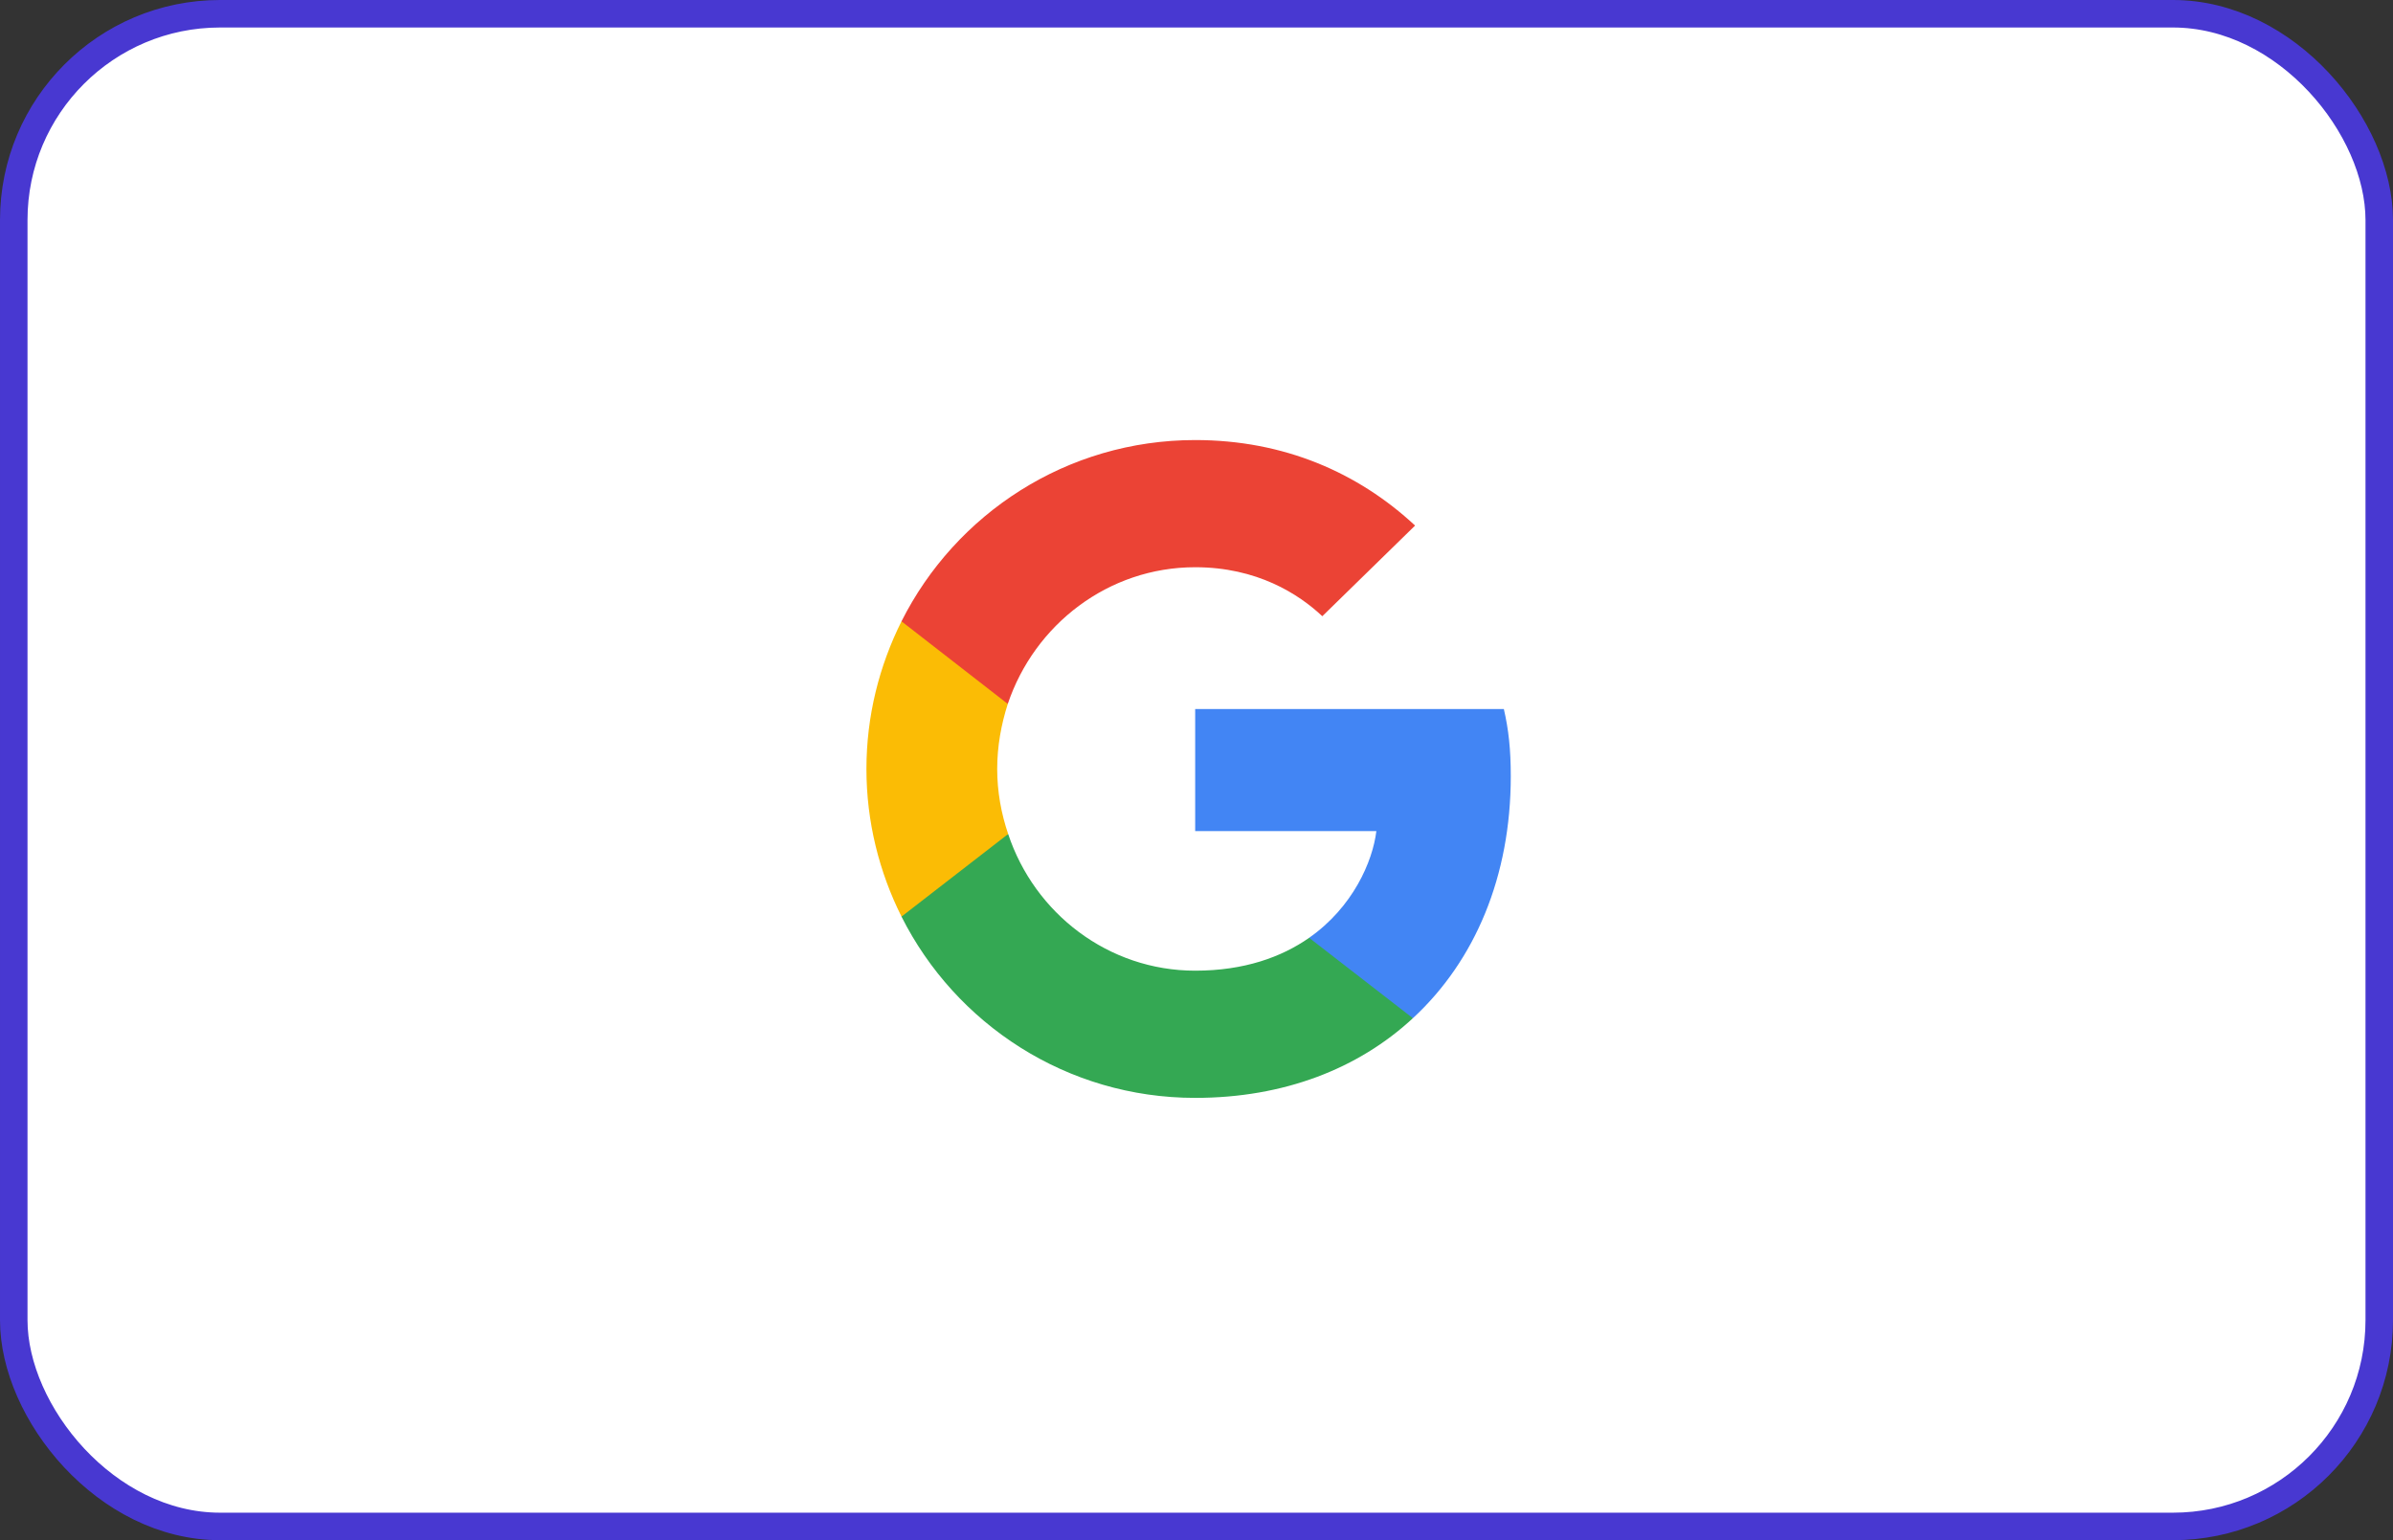 <svg width="87" height="56" viewBox="0 0 87 56" fill="none" xmlns="http://www.w3.org/2000/svg">
<rect x="0" y="0" width="87" height="56" fill="#333333" stroke="none"/>
<rect x="0.5" y="0.5" width="86" height="55" rx="7.5" fill="white"/>
<g clip-path="url(#clip0_15_517)">
<path d="M54.926 28.224C54.926 27.241 54.846 26.524 54.674 25.78H43.452V30.218H50.039C49.906 31.32 49.189 32.981 47.596 34.097L47.573 34.246L51.121 36.996L51.367 37.021C53.625 34.935 54.926 31.865 54.926 28.224Z" fill="#4285F4"/>
<path d="M43.452 39.918C46.679 39.918 49.388 38.855 51.367 37.021L47.596 34.098C46.586 34.802 45.232 35.293 43.452 35.293C40.292 35.293 37.609 33.207 36.653 30.324L36.513 30.336L32.823 33.193L32.775 33.327C34.74 37.233 38.778 39.918 43.452 39.918Z" fill="#34A853"/>
<path d="M36.653 30.324C36.4 29.58 36.254 28.782 36.254 27.959C36.254 27.135 36.4 26.338 36.639 25.594L36.633 25.435L32.897 22.532L32.775 22.59C31.965 24.212 31.5 26.032 31.5 27.959C31.5 29.885 31.965 31.706 32.775 33.327L36.653 30.324Z" fill="#FBBC05"/>
<path d="M43.452 20.624C45.697 20.624 47.211 21.594 48.074 22.405L51.447 19.109C49.375 17.183 46.679 16 43.452 16C38.778 16 34.74 18.684 32.775 22.591L36.639 25.594C37.609 22.71 40.292 20.624 43.452 20.624Z" fill="#EB4335"/>
</g>
<rect x="0.5" y="0.5" width="86" height="55" rx="7.5" stroke="#4838D1"/>
<defs>
<clipPath id="clip0_15_517">
<rect width="24" height="24" fill="white" transform="translate(31.5 16)"/>
</clipPath>
</defs>
</svg>
